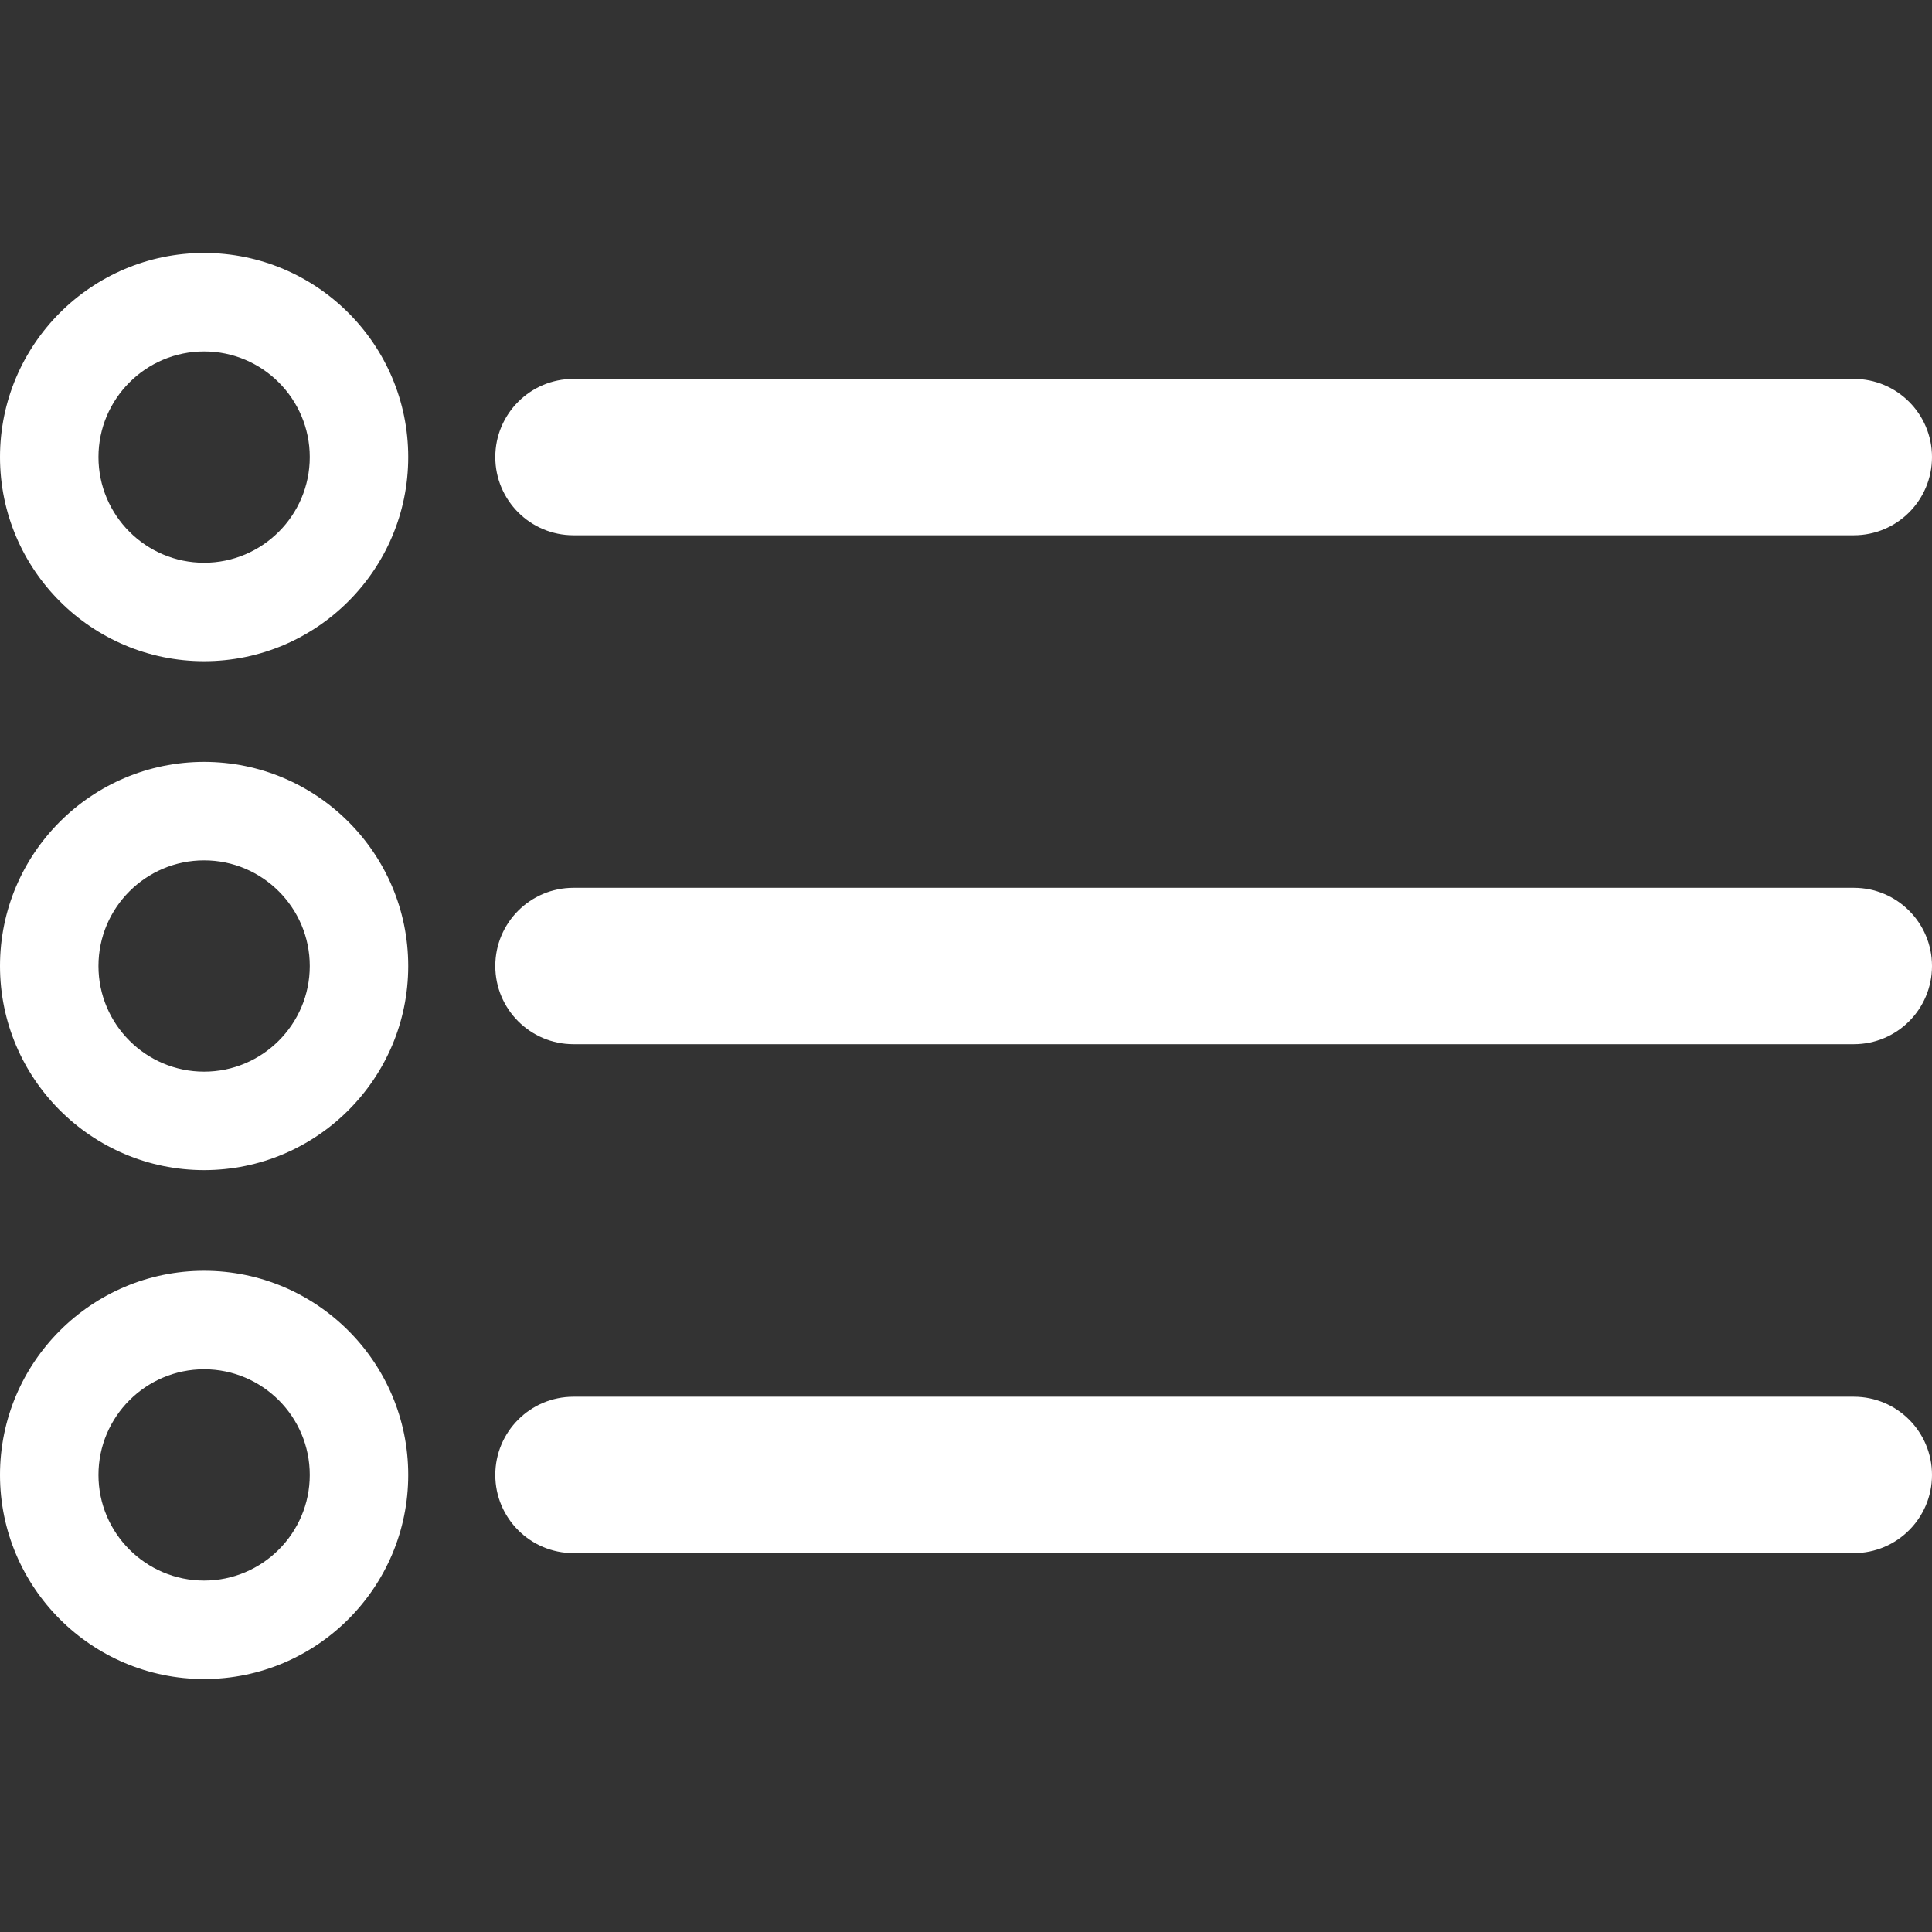 <?xml version="1.0" encoding="iso-8859-1"?>
<!-- Generator: Adobe Illustrator 16.0.0, SVG Export Plug-In . SVG Version: 6.00 Build 0)  -->
<!DOCTYPE svg PUBLIC "-//W3C//DTD SVG 1.1//EN" "http://www.w3.org/Graphics/SVG/1.1/DTD/svg11.dtd">
<svg xmlns="http://www.w3.org/2000/svg" xmlns:xlink="http://www.w3.org/1999/xlink" version="1.1" id="Capa_1" x="0px" y="0px" width="512px" height="512px" viewBox="0 0 428.703 428.703" style="enable-background:new 0 0 428.703 428.703;" xml:space="preserve">
<rect x="0" y="0" width="428.703" height="428.703" fill="#333333" stroke="none"/>
<g>
	<g>
		<path d="M45.292,56.132C20.316,56.132,0,76.449,0,101.424c0,24.976,20.316,45.295,45.292,45.295    c24.974,0,45.292-20.319,45.292-45.295C90.584,76.45,70.266,56.132,45.292,56.132z M45.292,124.872    c-12.927,0-23.444-10.52-23.444-23.447c0-12.927,10.518-23.443,23.444-23.443c12.926,0,23.444,10.517,23.444,23.443    C68.737,114.352,58.219,124.872,45.292,124.872z" fill="#FFFFFF"/>
		<path d="M127.252,118.775h284.102c9.584,0,17.35-7.77,17.35-17.35c0-9.582-7.766-17.35-17.35-17.35H127.252    c-9.579,0-17.35,7.768-17.35,17.35C109.903,111.005,117.673,118.775,127.252,118.775z" fill="#FFFFFF"/>
		<path d="M45.292,169.06C20.316,169.06,0,189.376,0,214.352c0,24.976,20.316,45.292,45.292,45.292    c24.974,0,45.292-20.316,45.292-45.292C90.584,189.376,70.266,169.06,45.292,169.06z M45.292,237.796    c-12.927,0-23.444-10.518-23.444-23.444s10.518-23.443,23.444-23.443c12.926,0,23.444,10.517,23.444,23.443    C68.737,227.28,58.219,237.796,45.292,237.796z" fill="#FFFFFF"/>
		<path d="M411.354,197.001H127.252c-9.579,0-17.35,7.769-17.35,17.35s7.771,17.351,17.35,17.351h284.102    c9.584,0,17.35-7.77,17.35-17.351S420.938,197.001,411.354,197.001z" fill="#FFFFFF"/>
		<path d="M45.292,281.984C20.316,281.984,0,302.305,0,327.279c0,24.976,20.316,45.292,45.292,45.292    c24.974,0,45.292-20.316,45.292-45.292C90.584,302.305,70.266,281.984,45.292,281.984z M45.292,350.724    c-12.927,0-23.444-10.517-23.444-23.444c0-12.927,10.518-23.446,23.444-23.446c12.926,0,23.444,10.52,23.444,23.446    C68.736,340.207,58.219,350.724,45.292,350.724z" fill="#FFFFFF"/>
		<path d="M411.354,309.928H127.252c-9.579,0-17.35,7.77-17.35,17.351s7.771,17.351,17.35,17.351h284.102    c9.584,0,17.35-7.77,17.35-17.351S420.938,309.928,411.354,309.928z" fill="#FFFFFF"/>
	</g>
</g>
<g>
</g>
<g>
</g>
<g>
</g>
<g>
</g>
<g>
</g>
<g>
</g>
<g>
</g>
<g>
</g>
<g>
</g>
<g>
</g>
<g>
</g>
<g>
</g>
<g>
</g>
<g>
</g>
<g>
</g>
</svg>
